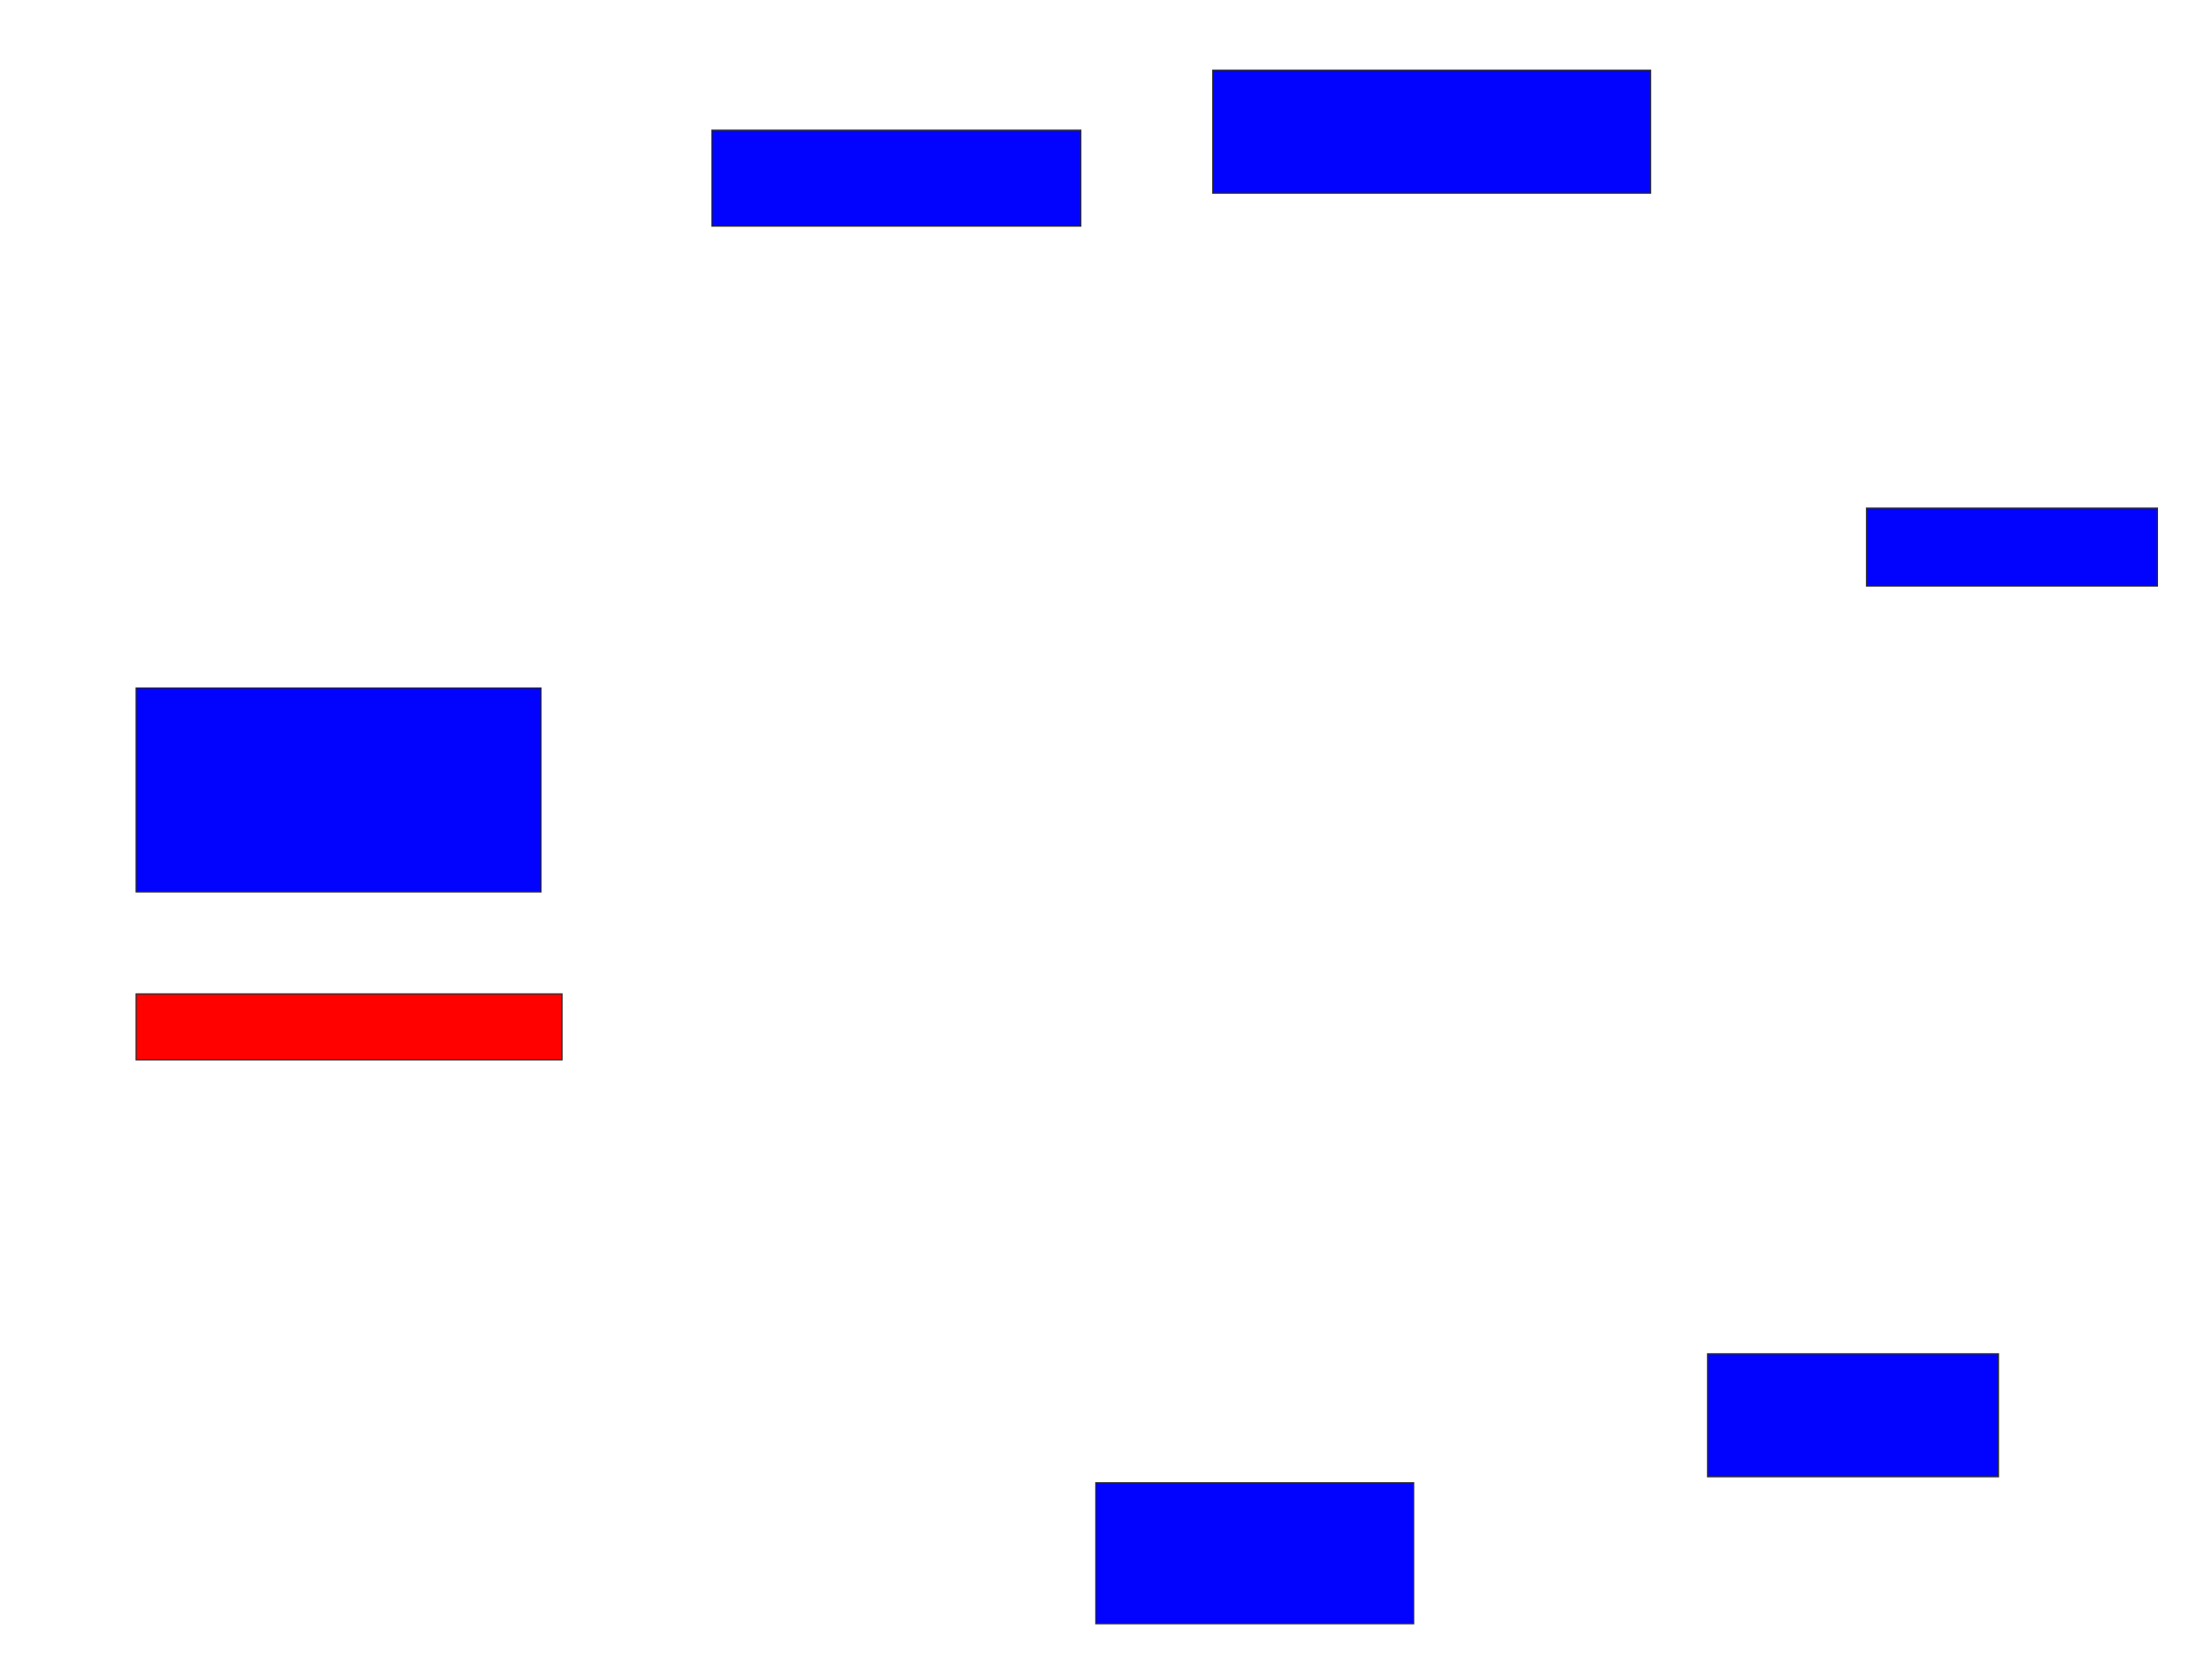 <svg xmlns="http://www.w3.org/2000/svg" width="1844" height="1384">
 <!-- Created with Image Occlusion Enhanced -->
 <g>
  <title>Labels</title>
 </g>
 <g>
  <title>Masks</title>
  <rect id="2eb180dc14ca483c8d736510f6d6dbf1-ao-1" height="80" width="307.5" y="108.5" x="593.5" stroke="#2D2D2D" fill="#0203ff"/>
  <rect id="2eb180dc14ca483c8d736510f6d6dbf1-ao-2" height="102.5" width="365" y="58.5" x="1011" stroke="#2D2D2D" fill="#0203ff"/>
  <rect id="2eb180dc14ca483c8d736510f6d6dbf1-ao-3" height="65" width="242.5" y="423.5" x="1556" stroke="#2D2D2D" fill="#0203ff"/>
  <rect id="2eb180dc14ca483c8d736510f6d6dbf1-ao-4" height="170" width="337.5" y="573.5" x="113.5" stroke="#2D2D2D" fill="#0203ff"/>
  <rect id="2eb180dc14ca483c8d736510f6d6dbf1-ao-5" height="55" width="355" y="828.5" x="113.5" stroke="#2D2D2D" fill="#ff0200" class="qshape"/>
  <rect id="2eb180dc14ca483c8d736510f6d6dbf1-ao-6" height="117.5" width="265" y="1236" x="913.5" stroke="#2D2D2D" fill="#0203ff"/>
  <rect id="2eb180dc14ca483c8d736510f6d6dbf1-ao-7" height="102.5" width="242.5" y="1128.5" x="1423.5" stroke="#2D2D2D" fill="#0203ff"/>
 </g>
</svg>